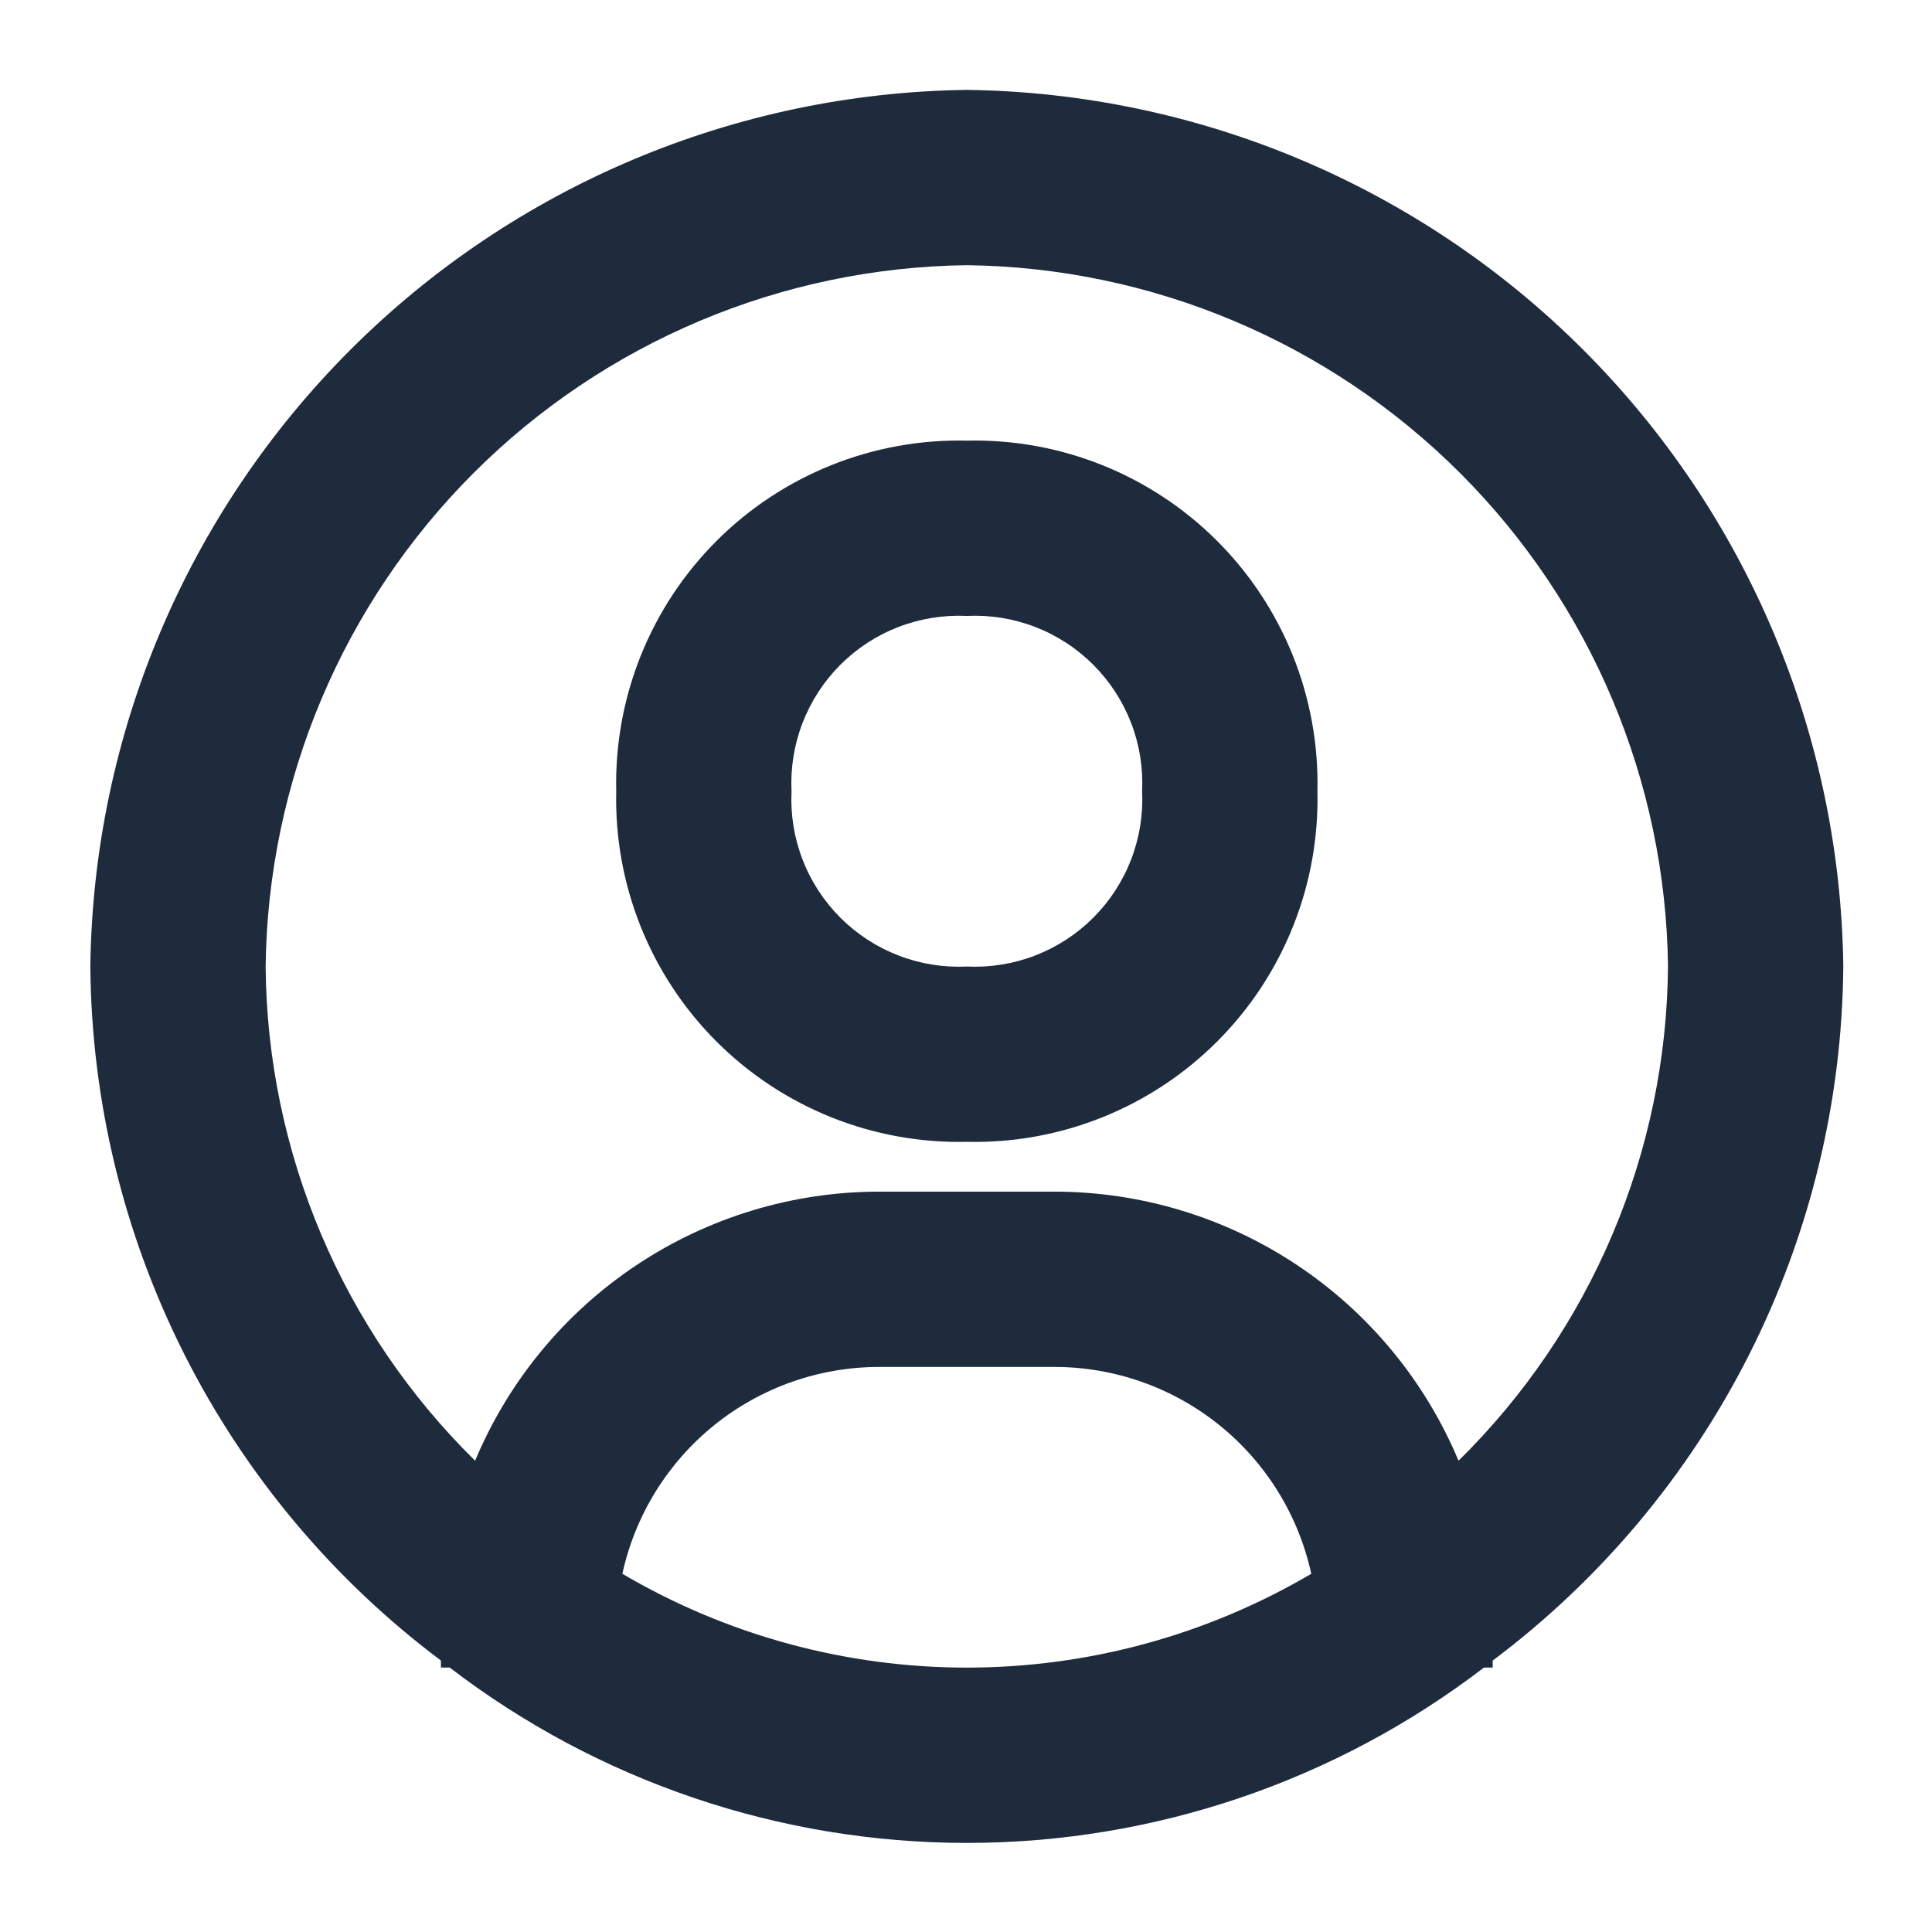 <svg width="422" height="422" viewBox="0 0 422 422" fill="none" xmlns="http://www.w3.org/2000/svg">
<g clip-path="url(#clip0_1362_1358)">
<mask id="mask0_1362_1358" style="mask-type:luminance" maskUnits="userSpaceOnUse" x="0" y="0" width="422" height="422">
<path d="M421.77 0.492H0.587V421.675H421.77V0.492Z" fill="white"/>
</mask>
<g mask="url(#mask0_1362_1358)">
<path d="M211.179 19.637C160.604 20.282 112.283 40.659 76.519 76.423C40.754 112.188 20.377 160.509 19.732 211.084C19.968 240.545 27.002 269.555 40.284 295.854C53.566 322.153 72.74 345.033 96.311 362.709V364.241H98.225C130.64 389.081 170.34 402.542 211.179 402.542C252.018 402.542 291.717 389.081 324.132 364.241H326.047V362.709C349.618 345.033 368.791 322.153 382.074 295.854C395.356 269.555 402.39 240.545 402.626 211.084C401.98 160.509 381.603 112.188 345.839 76.423C310.074 40.659 261.753 20.282 211.179 19.637ZM135.94 343.756C138.735 330.956 145.822 319.498 156.024 311.279C166.227 303.062 178.933 298.579 192.034 298.575H230.323C243.424 298.579 256.13 303.062 266.333 311.279C276.535 319.498 283.622 330.956 286.417 343.756C263.614 357.173 237.637 364.249 211.179 364.249C184.721 364.249 158.744 357.173 135.94 343.756ZM318.58 319.06C311.298 301.655 299.036 286.793 283.333 276.336C267.631 265.879 249.189 260.295 230.323 260.285H192.034C173.168 260.295 154.726 265.879 139.024 276.336C123.321 286.793 111.059 301.655 103.777 319.06C89.431 304.95 78.006 288.15 70.155 269.624C62.304 251.098 58.181 231.205 58.021 211.084C58.518 170.618 74.813 131.95 103.429 103.334C132.045 74.718 170.713 58.423 211.179 57.926C251.645 58.423 290.313 74.718 318.929 103.334C347.544 131.95 363.84 170.618 364.336 211.084C364.175 231.205 360.053 251.098 352.202 269.624C344.351 288.15 332.925 304.95 318.58 319.06Z" fill="#1E2B3C"/>
<path d="M211.181 96.247C201.059 96.011 190.996 97.831 181.598 101.596C172.201 105.361 163.664 110.993 156.506 118.151C149.347 125.31 143.715 133.846 139.95 143.244C136.186 152.641 134.366 162.705 134.601 172.826C134.366 182.947 136.186 193.011 139.95 202.407C143.715 211.805 149.347 220.342 156.506 227.5C163.664 234.658 172.201 240.29 181.598 244.056C190.996 247.82 201.059 249.641 211.181 249.405C221.3 249.641 231.365 247.82 240.763 244.056C250.159 240.29 258.696 234.658 265.854 227.5C273.012 220.342 278.645 211.805 282.41 202.407C286.176 193.011 287.995 182.947 287.759 172.826C287.995 162.705 286.176 152.641 282.41 143.244C278.645 133.846 273.012 125.31 265.854 118.151C258.696 110.993 250.159 105.361 240.763 101.596C231.365 97.831 221.3 96.011 211.181 96.247ZM211.181 211.116C206.086 211.361 200.998 210.539 196.242 208.702C191.484 206.866 187.164 204.053 183.558 200.448C179.953 196.841 177.141 192.522 175.304 187.765C173.467 183.008 172.645 177.919 172.891 172.826C172.645 167.732 173.467 162.643 175.304 157.887C177.141 153.13 179.953 148.809 183.558 145.204C187.164 141.598 191.484 138.786 196.242 136.949C200.998 135.112 206.086 134.29 211.181 134.536C216.273 134.29 221.362 135.112 226.119 136.949C230.877 138.786 235.196 141.598 238.803 145.204C242.407 148.809 245.22 153.13 247.058 157.887C248.894 162.643 249.715 167.732 249.47 172.826C249.715 177.919 248.894 183.008 247.058 187.765C245.22 192.522 242.407 196.841 238.803 200.448C235.196 204.053 230.877 206.866 226.119 208.702C221.362 210.539 216.273 211.361 211.181 211.116Z" fill="#1E2B3C"/>
</g>
</g>
<defs>
<clipPath id="clip0_1362_1358">
<rect width="421.183" height="421.183" fill="white" transform="translate(0.587 0.484)"/>
</clipPath>
</defs>
</svg>
